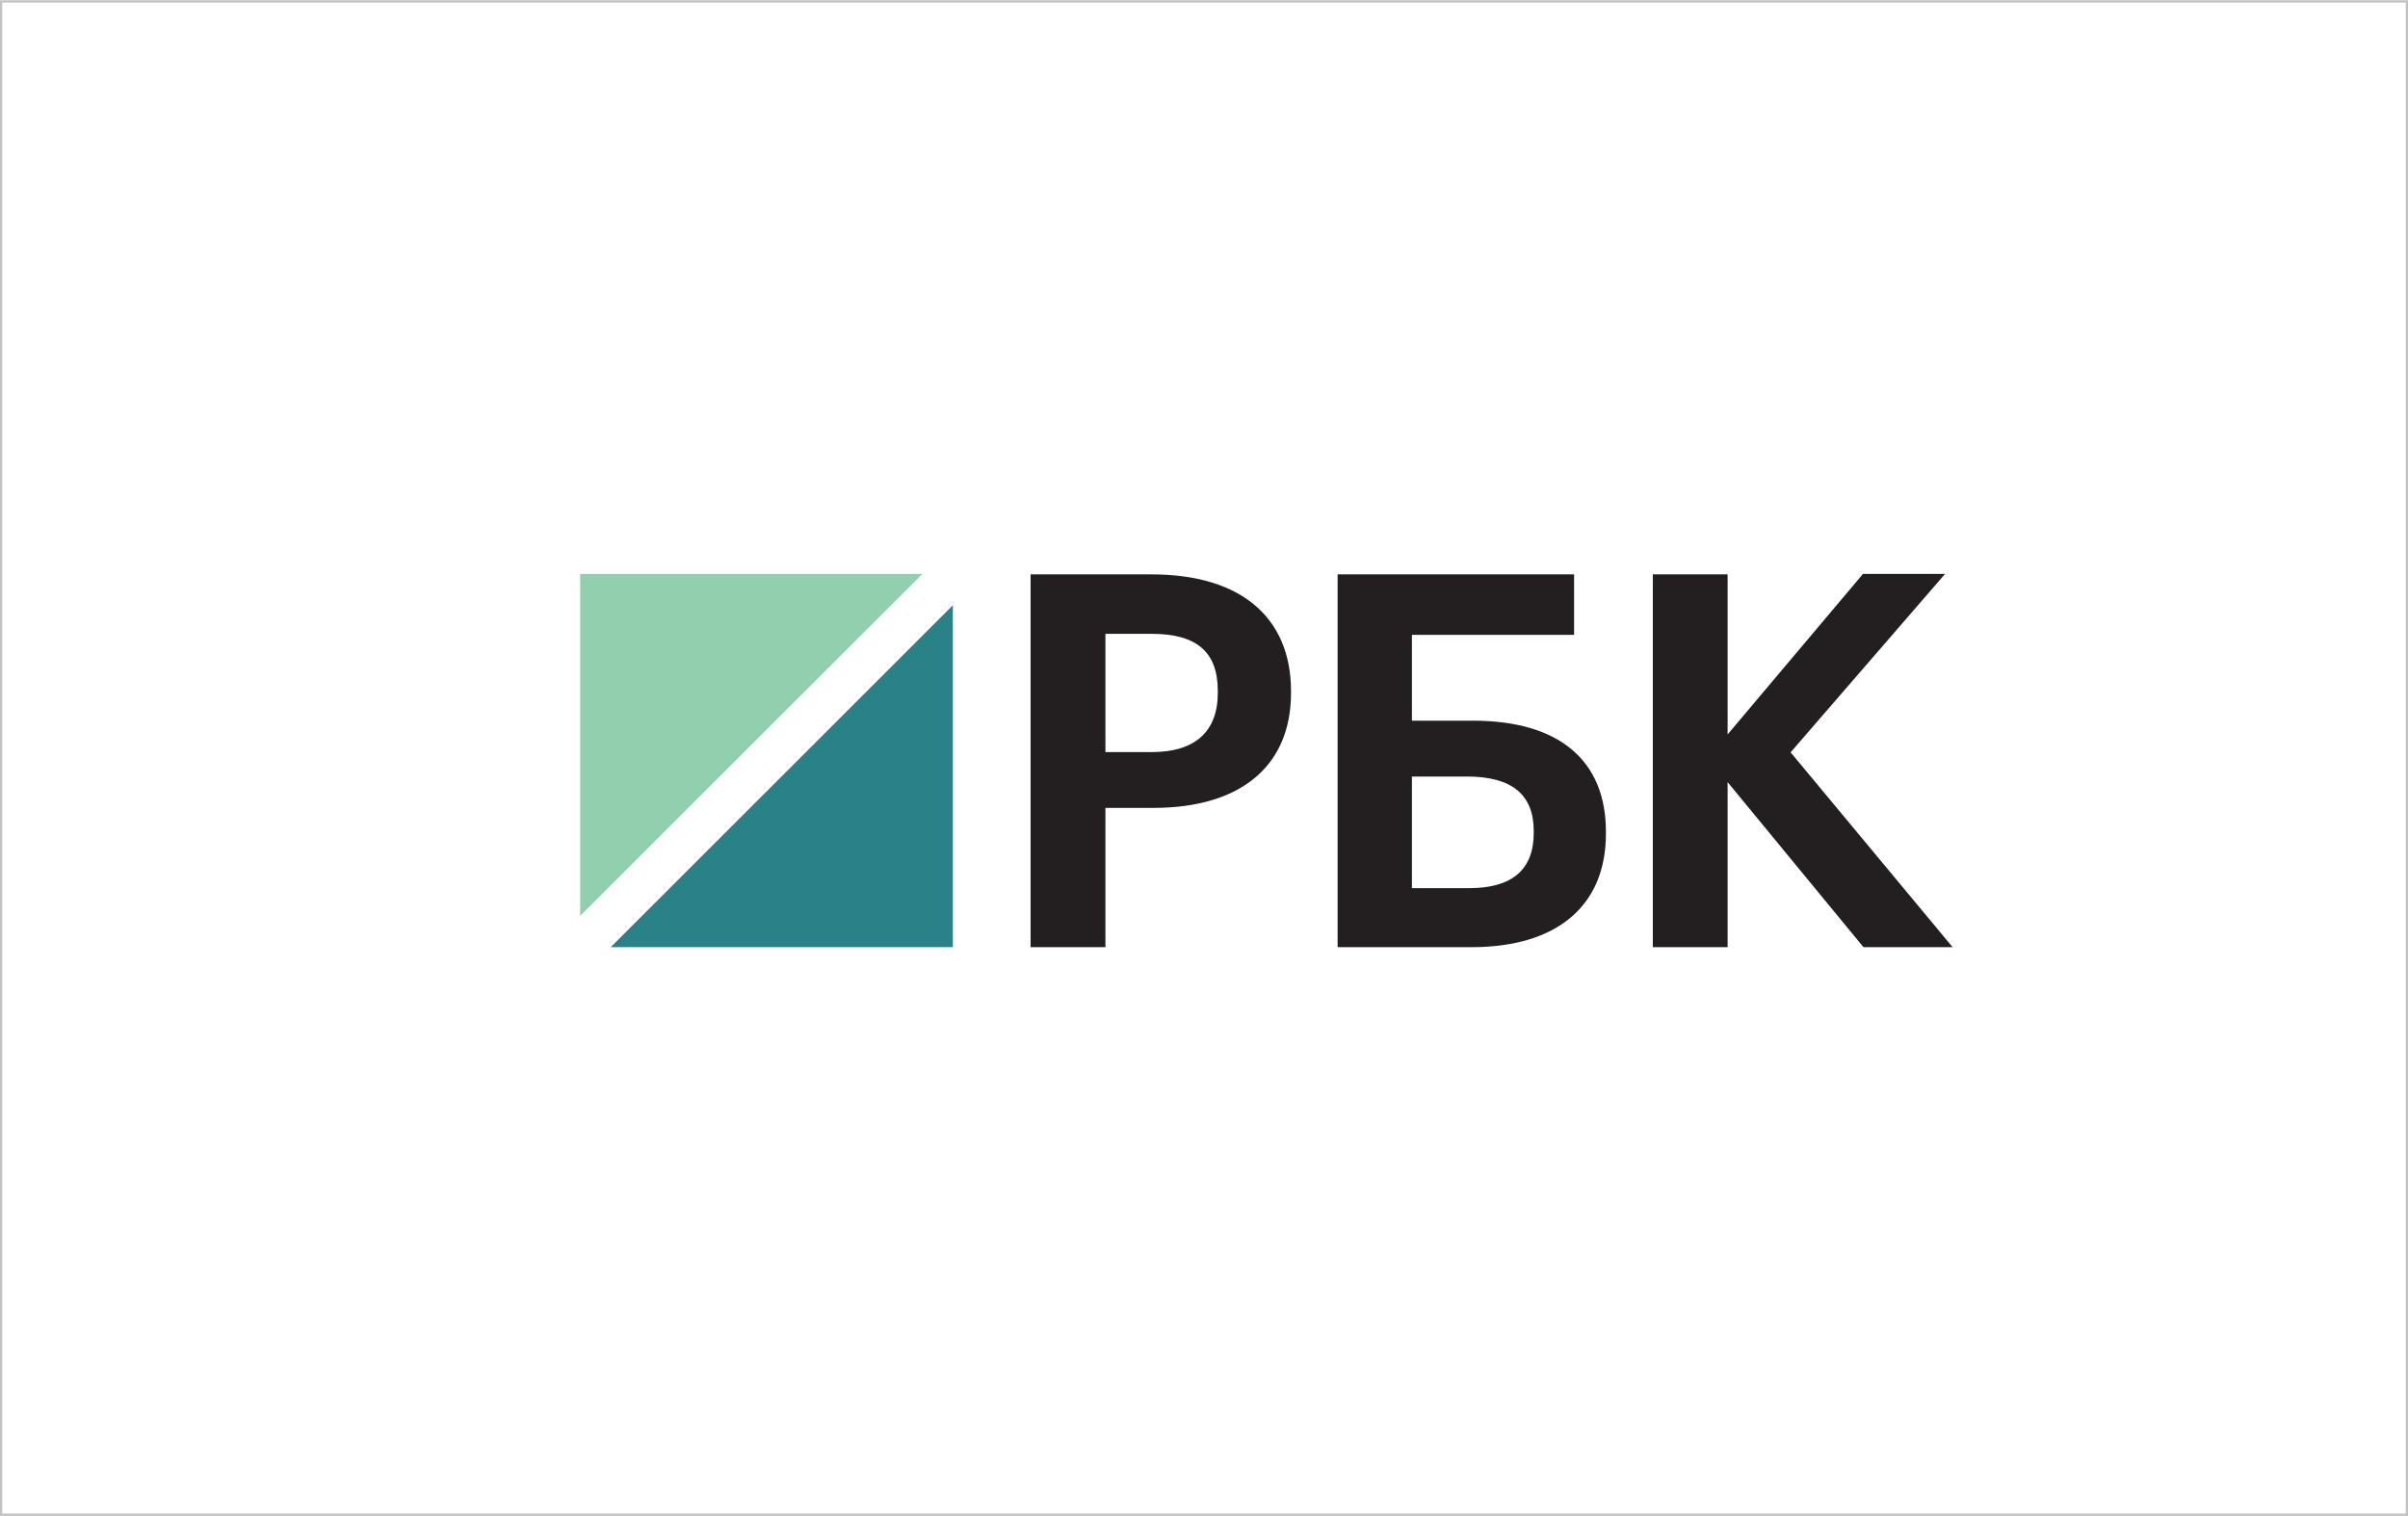 <svg width="386" height="243" viewBox="0 0 386 243" fill="none" xmlns="http://www.w3.org/2000/svg">
    <path d="M385.641 0.413V242.637H0.359V0.413H385.641ZM386 0.04H0V243H386V0V0.04Z" fill="#C2C2C2"/>
    <path d="M147.86 92H93V146.822L147.86 92Z" fill="#92CFAE"/>
    <path d="M97.892 151.838H152.742V97.026L97.892 151.838Z" fill="#2A8288"/>
    <path d="M184.621 92.077H165.201V151.838H177.198V129.51H184.9C198.909 129.51 206.948 122.771 206.948 111.082V110.716C206.91 98.884 198.784 92.077 184.621 92.077ZM195.212 111.082C195.212 117.283 191.563 120.566 184.621 120.566H177.198V101.608H184.621C191.813 101.608 195.212 104.497 195.212 110.755V111.082Z" fill="#231F20"/>
    <path d="M236.13 115.53H226.329V101.772H252.324V92.077H214.419V151.838H235.88C249.58 151.838 257.427 145.214 257.427 133.66V133.323C257.427 121.866 249.869 115.53 236.13 115.53ZM226.329 124.484H235.148C242.35 124.484 245.854 127.373 245.854 133.217V133.544C245.854 139.398 242.388 142.373 235.552 142.373H226.329V124.484Z" fill="#231F20"/>
    <path d="M287.033 120.605L311.796 92H298.635L276.933 117.736V92.077H264.946V151.838H276.933V125.38L298.712 151.838H313L287.033 120.605Z" fill="#231F20"/>
</svg>
